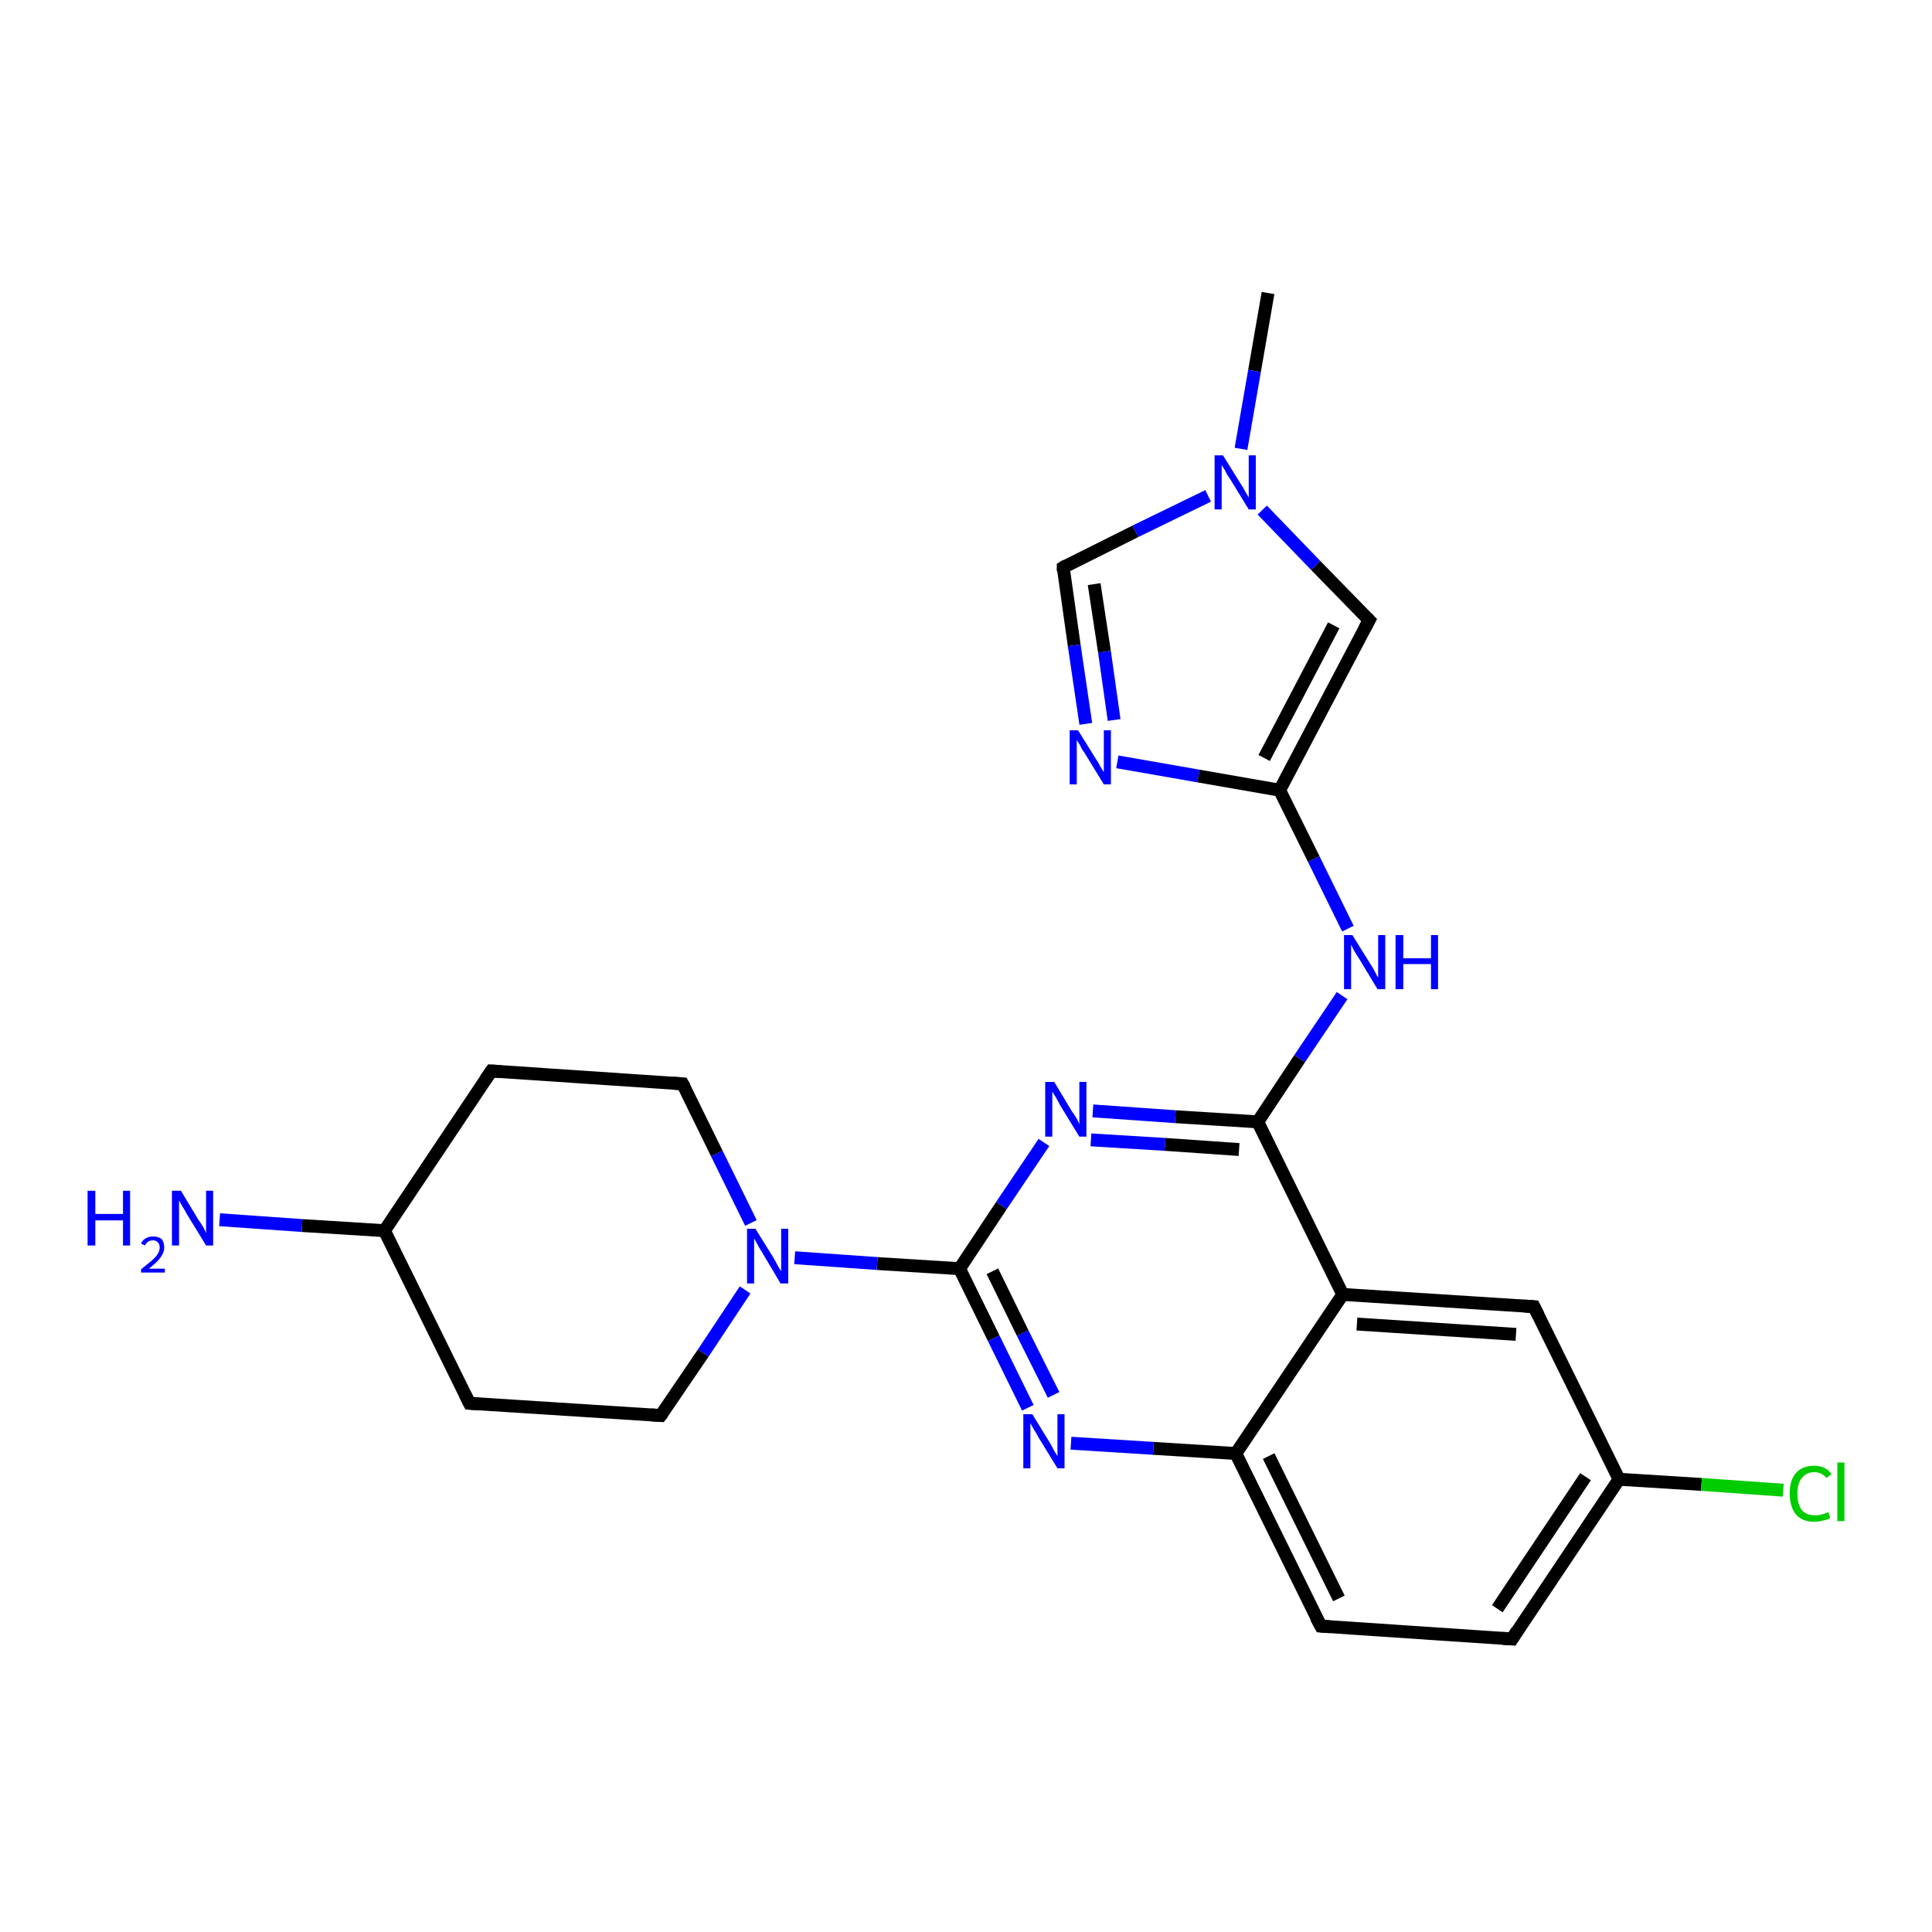 <?xml version='1.0' encoding='iso-8859-1'?>
<svg version='1.1' baseProfile='full'
              xmlns='http://www.w3.org/2000/svg'
                      xmlns:rdkit='http://www.rdkit.org/xml'
                      xmlns:xlink='http://www.w3.org/1999/xlink'
                  xml:space='preserve'
width='300px' height='300px' viewBox='0 0 300 300'>
<!-- END OF HEADER -->
<rect style='opacity:1.0;fill:#FFFFFF;stroke:none' width='300.0' height='300.0' x='0.0' y='0.0'> </rect>
<path class='bond-0 atom-0 atom-1' d='M 196.9,45.5 L 194.8,57.6' style='fill:none;fill-rule:evenodd;stroke:#000000;stroke-width:2.0px;stroke-linecap:butt;stroke-linejoin:miter;stroke-opacity:1' />
<path class='bond-0 atom-0 atom-1' d='M 194.8,57.6 L 192.7,69.7' style='fill:none;fill-rule:evenodd;stroke:#0000FF;stroke-width:2.0px;stroke-linecap:butt;stroke-linejoin:miter;stroke-opacity:1' />
<path class='bond-1 atom-1 atom-2' d='M 187.6,77.0 L 176.3,82.5' style='fill:none;fill-rule:evenodd;stroke:#0000FF;stroke-width:2.0px;stroke-linecap:butt;stroke-linejoin:miter;stroke-opacity:1' />
<path class='bond-1 atom-1 atom-2' d='M 176.3,82.5 L 165.1,88.1' style='fill:none;fill-rule:evenodd;stroke:#000000;stroke-width:2.0px;stroke-linecap:butt;stroke-linejoin:miter;stroke-opacity:1' />
<path class='bond-2 atom-2 atom-3' d='M 165.1,88.1 L 166.8,100.2' style='fill:none;fill-rule:evenodd;stroke:#000000;stroke-width:2.0px;stroke-linecap:butt;stroke-linejoin:miter;stroke-opacity:1' />
<path class='bond-2 atom-2 atom-3' d='M 166.8,100.2 L 168.6,112.4' style='fill:none;fill-rule:evenodd;stroke:#0000FF;stroke-width:2.0px;stroke-linecap:butt;stroke-linejoin:miter;stroke-opacity:1' />
<path class='bond-2 atom-2 atom-3' d='M 169.9,90.7 L 171.5,101.2' style='fill:none;fill-rule:evenodd;stroke:#000000;stroke-width:2.0px;stroke-linecap:butt;stroke-linejoin:miter;stroke-opacity:1' />
<path class='bond-2 atom-2 atom-3' d='M 171.5,101.2 L 173.0,111.8' style='fill:none;fill-rule:evenodd;stroke:#0000FF;stroke-width:2.0px;stroke-linecap:butt;stroke-linejoin:miter;stroke-opacity:1' />
<path class='bond-3 atom-3 atom-4' d='M 173.5,118.3 L 186.1,120.5' style='fill:none;fill-rule:evenodd;stroke:#0000FF;stroke-width:2.0px;stroke-linecap:butt;stroke-linejoin:miter;stroke-opacity:1' />
<path class='bond-3 atom-3 atom-4' d='M 186.1,120.5 L 198.7,122.7' style='fill:none;fill-rule:evenodd;stroke:#000000;stroke-width:2.0px;stroke-linecap:butt;stroke-linejoin:miter;stroke-opacity:1' />
<path class='bond-4 atom-4 atom-5' d='M 198.7,122.7 L 204.0,133.4' style='fill:none;fill-rule:evenodd;stroke:#000000;stroke-width:2.0px;stroke-linecap:butt;stroke-linejoin:miter;stroke-opacity:1' />
<path class='bond-4 atom-4 atom-5' d='M 204.0,133.4 L 209.3,144.2' style='fill:none;fill-rule:evenodd;stroke:#0000FF;stroke-width:2.0px;stroke-linecap:butt;stroke-linejoin:miter;stroke-opacity:1' />
<path class='bond-5 atom-5 atom-6' d='M 208.4,154.6 L 201.8,164.4' style='fill:none;fill-rule:evenodd;stroke:#0000FF;stroke-width:2.0px;stroke-linecap:butt;stroke-linejoin:miter;stroke-opacity:1' />
<path class='bond-5 atom-5 atom-6' d='M 201.8,164.4 L 195.3,174.2' style='fill:none;fill-rule:evenodd;stroke:#000000;stroke-width:2.0px;stroke-linecap:butt;stroke-linejoin:miter;stroke-opacity:1' />
<path class='bond-6 atom-6 atom-7' d='M 195.3,174.2 L 182.5,173.4' style='fill:none;fill-rule:evenodd;stroke:#000000;stroke-width:2.0px;stroke-linecap:butt;stroke-linejoin:miter;stroke-opacity:1' />
<path class='bond-6 atom-6 atom-7' d='M 182.5,173.4 L 169.7,172.5' style='fill:none;fill-rule:evenodd;stroke:#0000FF;stroke-width:2.0px;stroke-linecap:butt;stroke-linejoin:miter;stroke-opacity:1' />
<path class='bond-6 atom-6 atom-7' d='M 192.4,178.5 L 180.9,177.7' style='fill:none;fill-rule:evenodd;stroke:#000000;stroke-width:2.0px;stroke-linecap:butt;stroke-linejoin:miter;stroke-opacity:1' />
<path class='bond-6 atom-6 atom-7' d='M 180.9,177.7 L 169.4,177.0' style='fill:none;fill-rule:evenodd;stroke:#0000FF;stroke-width:2.0px;stroke-linecap:butt;stroke-linejoin:miter;stroke-opacity:1' />
<path class='bond-7 atom-7 atom-8' d='M 162.1,177.4 L 155.5,187.2' style='fill:none;fill-rule:evenodd;stroke:#0000FF;stroke-width:2.0px;stroke-linecap:butt;stroke-linejoin:miter;stroke-opacity:1' />
<path class='bond-7 atom-7 atom-8' d='M 155.5,187.2 L 149.0,197.0' style='fill:none;fill-rule:evenodd;stroke:#000000;stroke-width:2.0px;stroke-linecap:butt;stroke-linejoin:miter;stroke-opacity:1' />
<path class='bond-8 atom-8 atom-9' d='M 149.0,197.0 L 154.3,207.8' style='fill:none;fill-rule:evenodd;stroke:#000000;stroke-width:2.0px;stroke-linecap:butt;stroke-linejoin:miter;stroke-opacity:1' />
<path class='bond-8 atom-8 atom-9' d='M 154.3,207.8 L 159.6,218.6' style='fill:none;fill-rule:evenodd;stroke:#0000FF;stroke-width:2.0px;stroke-linecap:butt;stroke-linejoin:miter;stroke-opacity:1' />
<path class='bond-8 atom-8 atom-9' d='M 154.1,197.4 L 158.8,207.0' style='fill:none;fill-rule:evenodd;stroke:#000000;stroke-width:2.0px;stroke-linecap:butt;stroke-linejoin:miter;stroke-opacity:1' />
<path class='bond-8 atom-8 atom-9' d='M 158.8,207.0 L 163.6,216.6' style='fill:none;fill-rule:evenodd;stroke:#0000FF;stroke-width:2.0px;stroke-linecap:butt;stroke-linejoin:miter;stroke-opacity:1' />
<path class='bond-9 atom-9 atom-10' d='M 166.3,224.1 L 179.1,224.9' style='fill:none;fill-rule:evenodd;stroke:#0000FF;stroke-width:2.0px;stroke-linecap:butt;stroke-linejoin:miter;stroke-opacity:1' />
<path class='bond-9 atom-9 atom-10' d='M 179.1,224.9 L 191.9,225.7' style='fill:none;fill-rule:evenodd;stroke:#000000;stroke-width:2.0px;stroke-linecap:butt;stroke-linejoin:miter;stroke-opacity:1' />
<path class='bond-10 atom-10 atom-11' d='M 191.9,225.7 L 205.1,252.5' style='fill:none;fill-rule:evenodd;stroke:#000000;stroke-width:2.0px;stroke-linecap:butt;stroke-linejoin:miter;stroke-opacity:1' />
<path class='bond-10 atom-10 atom-11' d='M 197.0,226.1 L 207.9,248.2' style='fill:none;fill-rule:evenodd;stroke:#000000;stroke-width:2.0px;stroke-linecap:butt;stroke-linejoin:miter;stroke-opacity:1' />
<path class='bond-11 atom-11 atom-12' d='M 205.1,252.5 L 234.8,254.5' style='fill:none;fill-rule:evenodd;stroke:#000000;stroke-width:2.0px;stroke-linecap:butt;stroke-linejoin:miter;stroke-opacity:1' />
<path class='bond-12 atom-12 atom-13' d='M 234.8,254.5 L 251.4,229.7' style='fill:none;fill-rule:evenodd;stroke:#000000;stroke-width:2.0px;stroke-linecap:butt;stroke-linejoin:miter;stroke-opacity:1' />
<path class='bond-12 atom-12 atom-13' d='M 232.5,249.8 L 246.2,229.3' style='fill:none;fill-rule:evenodd;stroke:#000000;stroke-width:2.0px;stroke-linecap:butt;stroke-linejoin:miter;stroke-opacity:1' />
<path class='bond-13 atom-13 atom-14' d='M 251.4,229.7 L 264.2,230.5' style='fill:none;fill-rule:evenodd;stroke:#000000;stroke-width:2.0px;stroke-linecap:butt;stroke-linejoin:miter;stroke-opacity:1' />
<path class='bond-13 atom-13 atom-14' d='M 264.2,230.5 L 276.9,231.4' style='fill:none;fill-rule:evenodd;stroke:#00CC00;stroke-width:2.0px;stroke-linecap:butt;stroke-linejoin:miter;stroke-opacity:1' />
<path class='bond-14 atom-13 atom-15' d='M 251.4,229.7 L 238.2,202.9' style='fill:none;fill-rule:evenodd;stroke:#000000;stroke-width:2.0px;stroke-linecap:butt;stroke-linejoin:miter;stroke-opacity:1' />
<path class='bond-15 atom-15 atom-16' d='M 238.2,202.9 L 208.5,201.0' style='fill:none;fill-rule:evenodd;stroke:#000000;stroke-width:2.0px;stroke-linecap:butt;stroke-linejoin:miter;stroke-opacity:1' />
<path class='bond-15 atom-15 atom-16' d='M 235.4,207.2 L 210.7,205.6' style='fill:none;fill-rule:evenodd;stroke:#000000;stroke-width:2.0px;stroke-linecap:butt;stroke-linejoin:miter;stroke-opacity:1' />
<path class='bond-16 atom-8 atom-17' d='M 149.0,197.0 L 136.2,196.2' style='fill:none;fill-rule:evenodd;stroke:#000000;stroke-width:2.0px;stroke-linecap:butt;stroke-linejoin:miter;stroke-opacity:1' />
<path class='bond-16 atom-8 atom-17' d='M 136.2,196.2 L 123.4,195.3' style='fill:none;fill-rule:evenodd;stroke:#0000FF;stroke-width:2.0px;stroke-linecap:butt;stroke-linejoin:miter;stroke-opacity:1' />
<path class='bond-17 atom-17 atom-18' d='M 116.6,189.9 L 111.3,179.1' style='fill:none;fill-rule:evenodd;stroke:#0000FF;stroke-width:2.0px;stroke-linecap:butt;stroke-linejoin:miter;stroke-opacity:1' />
<path class='bond-17 atom-17 atom-18' d='M 111.3,179.1 L 106.0,168.3' style='fill:none;fill-rule:evenodd;stroke:#000000;stroke-width:2.0px;stroke-linecap:butt;stroke-linejoin:miter;stroke-opacity:1' />
<path class='bond-18 atom-18 atom-19' d='M 106.0,168.3 L 76.3,166.3' style='fill:none;fill-rule:evenodd;stroke:#000000;stroke-width:2.0px;stroke-linecap:butt;stroke-linejoin:miter;stroke-opacity:1' />
<path class='bond-19 atom-19 atom-20' d='M 76.3,166.3 L 59.7,191.1' style='fill:none;fill-rule:evenodd;stroke:#000000;stroke-width:2.0px;stroke-linecap:butt;stroke-linejoin:miter;stroke-opacity:1' />
<path class='bond-20 atom-20 atom-21' d='M 59.7,191.1 L 46.9,190.3' style='fill:none;fill-rule:evenodd;stroke:#000000;stroke-width:2.0px;stroke-linecap:butt;stroke-linejoin:miter;stroke-opacity:1' />
<path class='bond-20 atom-20 atom-21' d='M 46.9,190.3 L 34.1,189.4' style='fill:none;fill-rule:evenodd;stroke:#0000FF;stroke-width:2.0px;stroke-linecap:butt;stroke-linejoin:miter;stroke-opacity:1' />
<path class='bond-21 atom-20 atom-22' d='M 59.7,191.1 L 72.9,217.9' style='fill:none;fill-rule:evenodd;stroke:#000000;stroke-width:2.0px;stroke-linecap:butt;stroke-linejoin:miter;stroke-opacity:1' />
<path class='bond-22 atom-22 atom-23' d='M 72.9,217.9 L 102.6,219.8' style='fill:none;fill-rule:evenodd;stroke:#000000;stroke-width:2.0px;stroke-linecap:butt;stroke-linejoin:miter;stroke-opacity:1' />
<path class='bond-23 atom-4 atom-24' d='M 198.7,122.7 L 212.6,96.3' style='fill:none;fill-rule:evenodd;stroke:#000000;stroke-width:2.0px;stroke-linecap:butt;stroke-linejoin:miter;stroke-opacity:1' />
<path class='bond-23 atom-4 atom-24' d='M 196.3,117.7 L 207.1,97.1' style='fill:none;fill-rule:evenodd;stroke:#000000;stroke-width:2.0px;stroke-linecap:butt;stroke-linejoin:miter;stroke-opacity:1' />
<path class='bond-24 atom-24 atom-1' d='M 212.6,96.3 L 204.3,87.8' style='fill:none;fill-rule:evenodd;stroke:#000000;stroke-width:2.0px;stroke-linecap:butt;stroke-linejoin:miter;stroke-opacity:1' />
<path class='bond-24 atom-24 atom-1' d='M 204.3,87.8 L 196.0,79.2' style='fill:none;fill-rule:evenodd;stroke:#0000FF;stroke-width:2.0px;stroke-linecap:butt;stroke-linejoin:miter;stroke-opacity:1' />
<path class='bond-25 atom-16 atom-6' d='M 208.5,201.0 L 195.3,174.2' style='fill:none;fill-rule:evenodd;stroke:#000000;stroke-width:2.0px;stroke-linecap:butt;stroke-linejoin:miter;stroke-opacity:1' />
<path class='bond-26 atom-16 atom-10' d='M 208.5,201.0 L 191.9,225.7' style='fill:none;fill-rule:evenodd;stroke:#000000;stroke-width:2.0px;stroke-linecap:butt;stroke-linejoin:miter;stroke-opacity:1' />
<path class='bond-27 atom-23 atom-17' d='M 102.6,219.8 L 109.2,210.1' style='fill:none;fill-rule:evenodd;stroke:#000000;stroke-width:2.0px;stroke-linecap:butt;stroke-linejoin:miter;stroke-opacity:1' />
<path class='bond-27 atom-23 atom-17' d='M 109.2,210.1 L 115.7,200.3' style='fill:none;fill-rule:evenodd;stroke:#0000FF;stroke-width:2.0px;stroke-linecap:butt;stroke-linejoin:miter;stroke-opacity:1' />
<path d='M 165.6,87.8 L 165.1,88.1 L 165.1,88.7' style='fill:none;stroke:#000000;stroke-width:2.0px;stroke-linecap:butt;stroke-linejoin:miter;stroke-opacity:1;' />
<path d='M 204.4,251.2 L 205.1,252.5 L 206.5,252.6' style='fill:none;stroke:#000000;stroke-width:2.0px;stroke-linecap:butt;stroke-linejoin:miter;stroke-opacity:1;' />
<path d='M 233.3,254.4 L 234.8,254.5 L 235.6,253.2' style='fill:none;stroke:#000000;stroke-width:2.0px;stroke-linecap:butt;stroke-linejoin:miter;stroke-opacity:1;' />
<path d='M 238.9,204.3 L 238.2,202.9 L 236.7,202.8' style='fill:none;stroke:#000000;stroke-width:2.0px;stroke-linecap:butt;stroke-linejoin:miter;stroke-opacity:1;' />
<path d='M 106.3,168.8 L 106.0,168.3 L 104.5,168.2' style='fill:none;stroke:#000000;stroke-width:2.0px;stroke-linecap:butt;stroke-linejoin:miter;stroke-opacity:1;' />
<path d='M 77.8,166.4 L 76.3,166.3 L 75.4,167.6' style='fill:none;stroke:#000000;stroke-width:2.0px;stroke-linecap:butt;stroke-linejoin:miter;stroke-opacity:1;' />
<path d='M 72.2,216.5 L 72.9,217.9 L 74.4,218.0' style='fill:none;stroke:#000000;stroke-width:2.0px;stroke-linecap:butt;stroke-linejoin:miter;stroke-opacity:1;' />
<path d='M 101.1,219.7 L 102.6,219.8 L 102.9,219.4' style='fill:none;stroke:#000000;stroke-width:2.0px;stroke-linecap:butt;stroke-linejoin:miter;stroke-opacity:1;' />
<path d='M 211.9,97.6 L 212.6,96.3 L 212.2,95.9' style='fill:none;stroke:#000000;stroke-width:2.0px;stroke-linecap:butt;stroke-linejoin:miter;stroke-opacity:1;' />
<path class='atom-1' d='M 189.9 70.7
L 192.7 75.2
Q 193.0 75.6, 193.4 76.4
Q 193.9 77.2, 193.9 77.3
L 193.9 70.7
L 195.0 70.7
L 195.0 79.1
L 193.9 79.1
L 190.9 74.2
Q 190.5 73.7, 190.2 73.0
Q 189.8 72.4, 189.7 72.2
L 189.7 79.1
L 188.6 79.1
L 188.6 70.7
L 189.9 70.7
' fill='#0000FF'/>
<path class='atom-3' d='M 167.4 113.4
L 170.2 117.9
Q 170.5 118.3, 170.9 119.1
Q 171.4 119.9, 171.4 119.9
L 171.4 113.4
L 172.5 113.4
L 172.5 121.8
L 171.4 121.8
L 168.4 116.9
Q 168.0 116.4, 167.7 115.7
Q 167.3 115.1, 167.2 114.9
L 167.2 121.8
L 166.1 121.8
L 166.1 113.4
L 167.4 113.4
' fill='#0000FF'/>
<path class='atom-5' d='M 210.0 145.2
L 212.8 149.7
Q 213.1 150.1, 213.5 150.9
Q 213.9 151.7, 214.0 151.8
L 214.0 145.2
L 215.1 145.2
L 215.1 153.6
L 213.9 153.6
L 211.0 148.8
Q 210.6 148.2, 210.2 147.5
Q 209.9 146.9, 209.8 146.7
L 209.8 153.6
L 208.7 153.6
L 208.7 145.2
L 210.0 145.2
' fill='#0000FF'/>
<path class='atom-5' d='M 216.7 145.2
L 217.9 145.2
L 217.9 148.8
L 222.2 148.8
L 222.2 145.2
L 223.3 145.2
L 223.3 153.6
L 222.2 153.6
L 222.2 149.7
L 217.9 149.7
L 217.9 153.6
L 216.7 153.6
L 216.7 145.2
' fill='#0000FF'/>
<path class='atom-7' d='M 163.7 168.0
L 166.4 172.5
Q 166.7 172.9, 167.2 173.7
Q 167.6 174.5, 167.6 174.6
L 167.6 168.0
L 168.7 168.0
L 168.7 176.5
L 167.6 176.5
L 164.6 171.6
Q 164.3 171.0, 163.9 170.3
Q 163.5 169.7, 163.4 169.5
L 163.4 176.5
L 162.3 176.5
L 162.3 168.0
L 163.7 168.0
' fill='#0000FF'/>
<path class='atom-9' d='M 160.3 219.6
L 163.0 224.0
Q 163.3 224.5, 163.7 225.3
Q 164.2 226.1, 164.2 226.1
L 164.2 219.6
L 165.3 219.6
L 165.3 228.0
L 164.2 228.0
L 161.2 223.1
Q 160.9 222.5, 160.5 221.9
Q 160.1 221.2, 160.0 221.0
L 160.0 228.0
L 158.9 228.0
L 158.9 219.6
L 160.3 219.6
' fill='#0000FF'/>
<path class='atom-14' d='M 277.9 231.9
Q 277.9 229.8, 278.9 228.7
Q 279.9 227.6, 281.7 227.6
Q 283.5 227.6, 284.4 228.9
L 283.6 229.5
Q 282.9 228.6, 281.7 228.6
Q 280.5 228.6, 279.8 229.5
Q 279.1 230.3, 279.1 231.9
Q 279.1 233.6, 279.8 234.5
Q 280.5 235.3, 281.9 235.3
Q 282.8 235.3, 283.9 234.8
L 284.2 235.7
Q 283.8 236.0, 283.1 236.1
Q 282.4 236.3, 281.7 236.3
Q 279.9 236.3, 278.9 235.2
Q 277.9 234.0, 277.9 231.9
' fill='#00CC00'/>
<path class='atom-14' d='M 285.3 227.1
L 286.4 227.1
L 286.4 236.2
L 285.3 236.2
L 285.3 227.1
' fill='#00CC00'/>
<path class='atom-17' d='M 117.3 190.8
L 120.1 195.3
Q 120.4 195.8, 120.8 196.6
Q 121.3 197.4, 121.3 197.4
L 121.3 190.8
L 122.4 190.8
L 122.4 199.3
L 121.2 199.3
L 118.3 194.4
Q 117.9 193.8, 117.6 193.2
Q 117.2 192.5, 117.1 192.3
L 117.1 199.3
L 116.0 199.3
L 116.0 190.8
L 117.3 190.8
' fill='#0000FF'/>
<path class='atom-21' d='M 13.6 184.9
L 14.8 184.9
L 14.8 188.5
L 19.1 188.5
L 19.1 184.9
L 20.2 184.9
L 20.2 193.4
L 19.1 193.4
L 19.1 189.5
L 14.8 189.5
L 14.8 193.4
L 13.6 193.4
L 13.6 184.9
' fill='#0000FF'/>
<path class='atom-21' d='M 21.9 193.1
Q 22.1 192.6, 22.6 192.3
Q 23.1 192.0, 23.8 192.0
Q 24.6 192.0, 25.1 192.4
Q 25.5 192.9, 25.5 193.7
Q 25.5 194.5, 24.9 195.3
Q 24.3 196.1, 23.1 197.0
L 25.6 197.0
L 25.6 197.6
L 21.9 197.6
L 21.9 197.1
Q 22.9 196.3, 23.5 195.8
Q 24.2 195.2, 24.5 194.7
Q 24.8 194.2, 24.8 193.7
Q 24.8 193.2, 24.5 192.9
Q 24.2 192.6, 23.8 192.6
Q 23.3 192.6, 23.0 192.8
Q 22.7 193.0, 22.5 193.4
L 21.9 193.1
' fill='#0000FF'/>
<path class='atom-21' d='M 28.1 184.9
L 30.8 189.4
Q 31.1 189.8, 31.6 190.6
Q 32.0 191.4, 32.0 191.5
L 32.0 184.9
L 33.1 184.9
L 33.1 193.4
L 32.0 193.4
L 29.0 188.5
Q 28.7 187.9, 28.3 187.3
Q 27.9 186.6, 27.8 186.4
L 27.8 193.4
L 26.7 193.4
L 26.7 184.9
L 28.1 184.9
' fill='#0000FF'/>
</svg>
